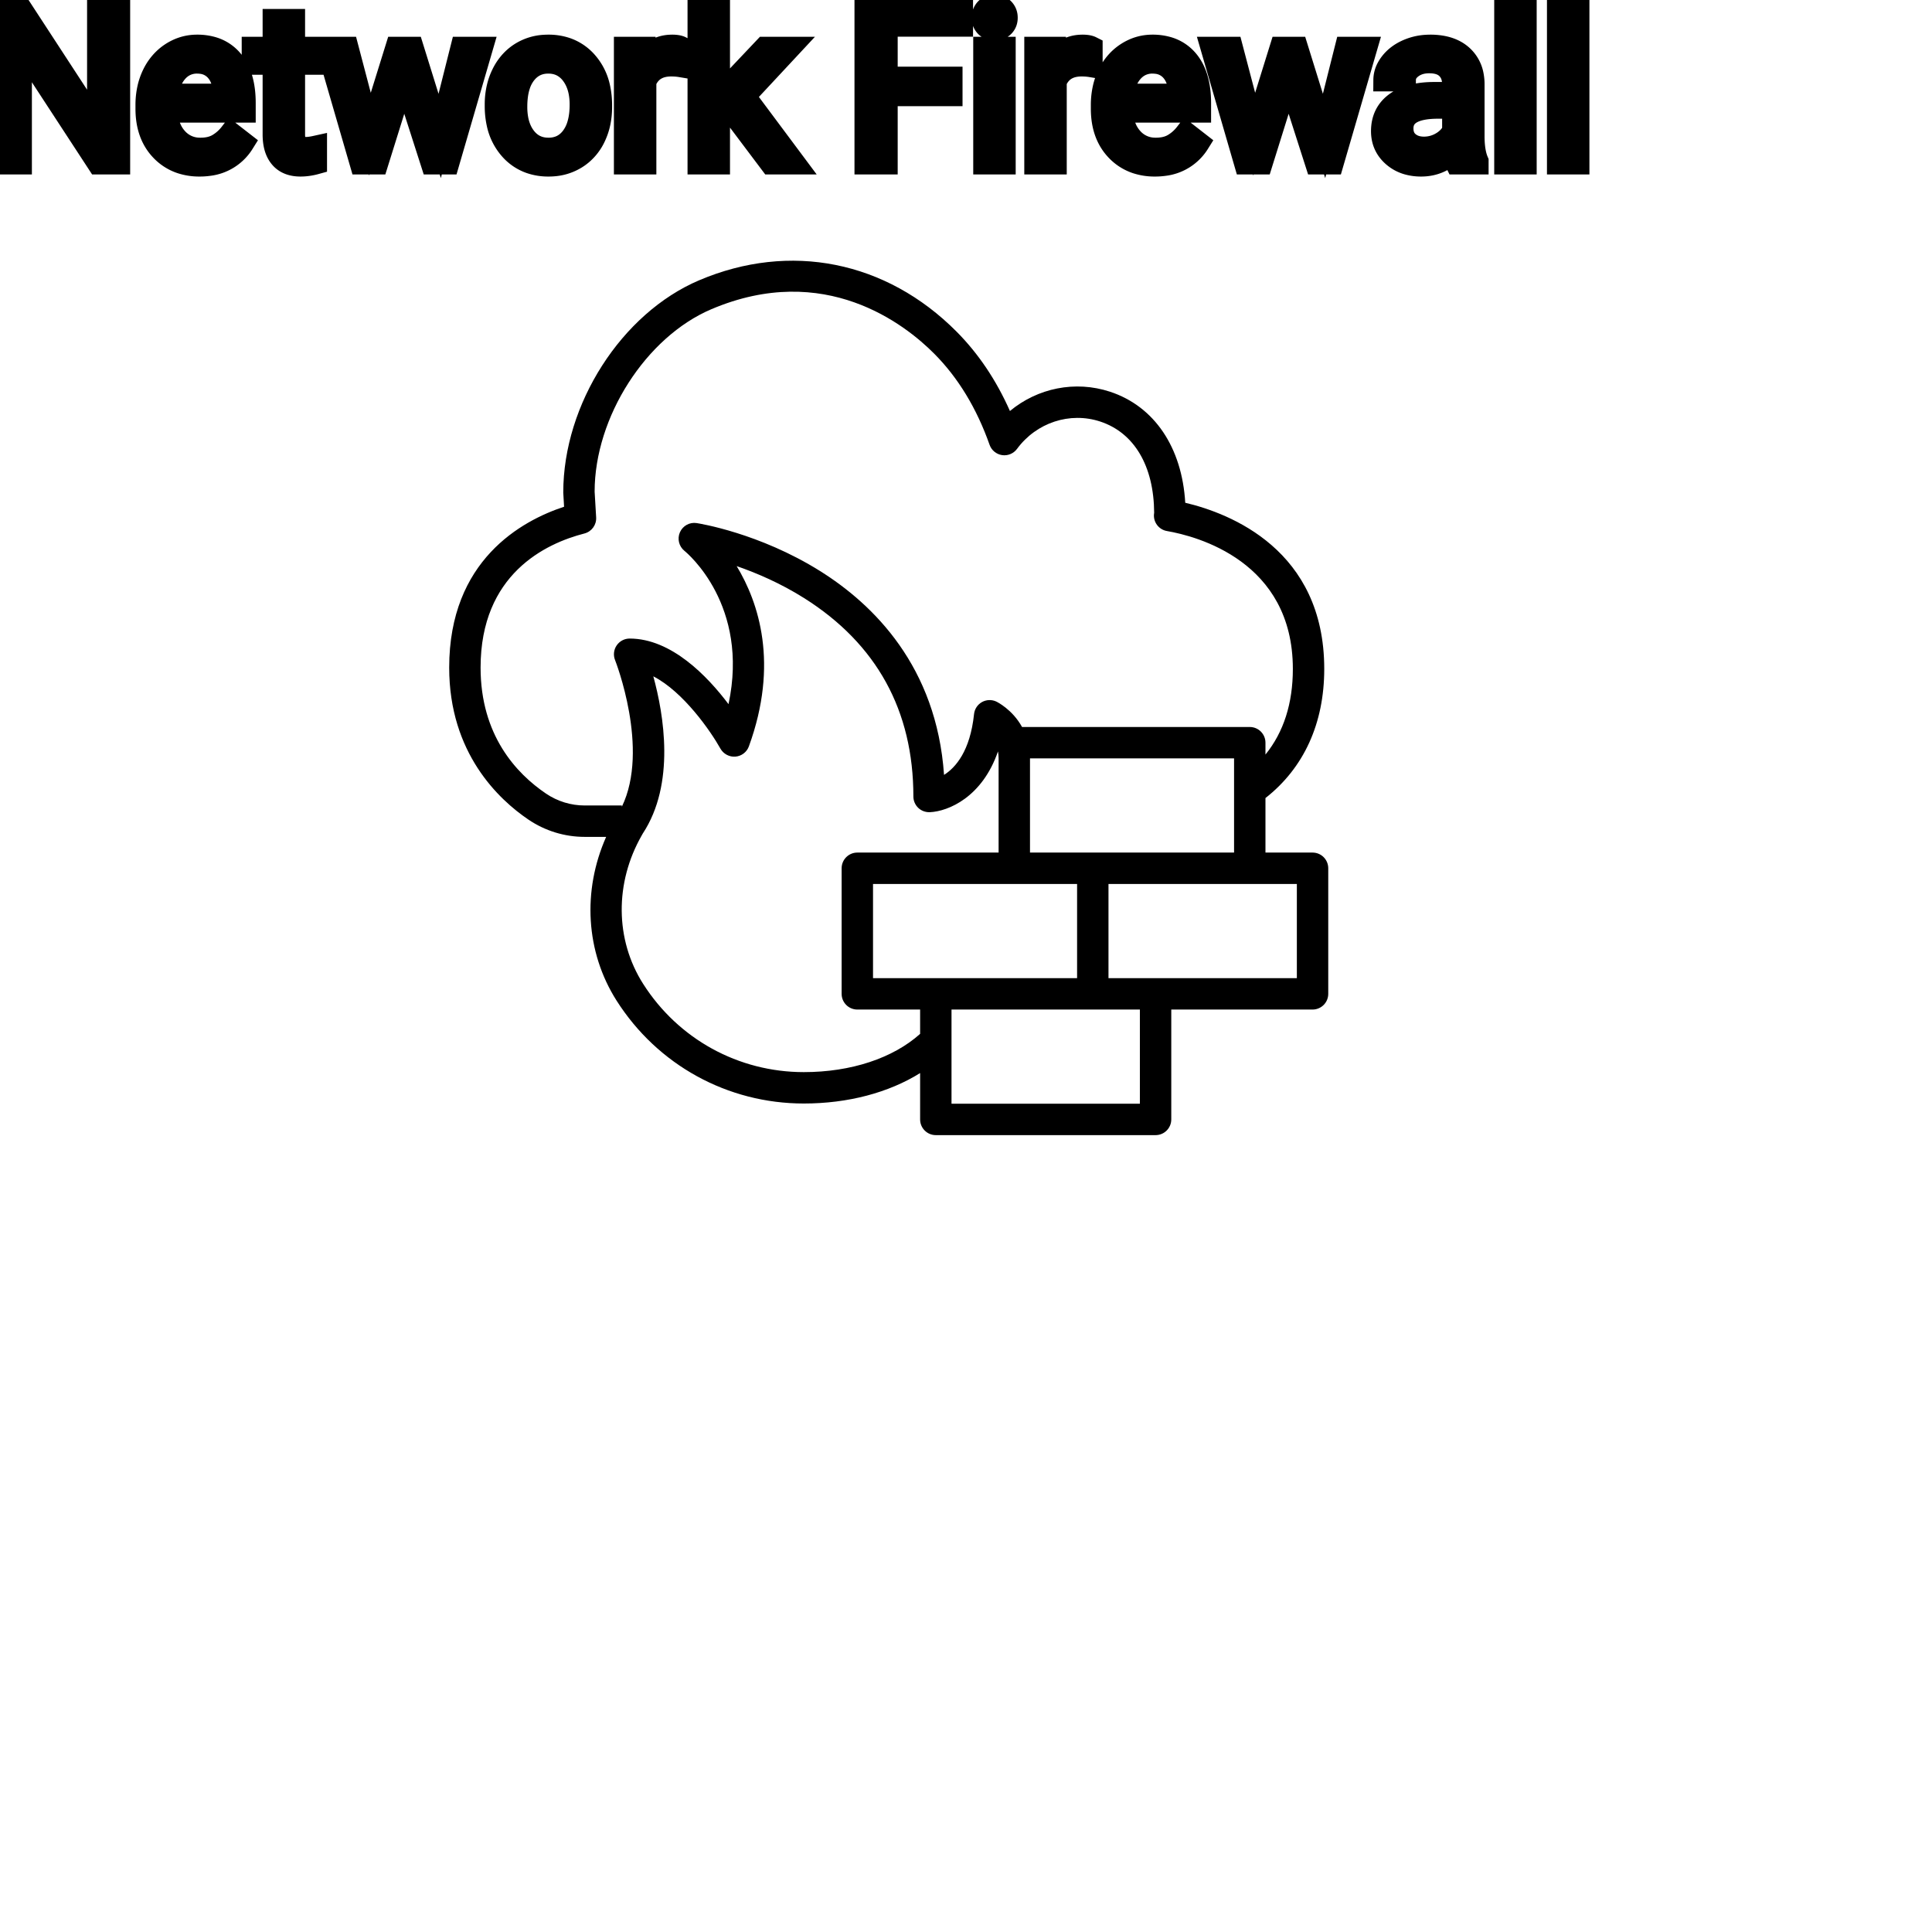 <?xml version="1.0" encoding="UTF-8"?>
<svg width="80px" height="80px" viewBox="0 0 80 80" version="1.1" xmlns="http://www.w3.org/2000/svg" xmlns:xlink="http://www.w3.org/1999/xlink">
    <title>Icon-Architecture/64/Arch_AWS-Network-Firewall_64</title>
    
    <g id="Icon-Architecture/64/Arch_AWS-Network-Firewall_64" stroke="none" stroke-width="1" fill="none" fill-rule="evenodd">
        
        <g id="Icon-Service/64/AWS-Network-Firewall_64" transform="translate(16, 8), scale(.65)" fill="#000000">
            <path d="M58,50.005 L49,50.005 L46,50.005 L46,44.005 L55,44.005 L58,44.005 L58,50.005 Z M48,58.005 L36,58.005 L36,52.005 L45,52.005 L48,52.005 L48,58.005 Z M26.591,55.991 C22.422,55.991 18.595,53.888 16.354,50.366 C14.565,47.556 14.534,43.929 16.275,40.895 L16.33,40.797 C18.422,37.622 17.672,33.211 17.004,30.778 C18.923,31.764 20.661,34.275 21.278,35.382 C21.47,35.724 21.85,35.923 22.231,35.893 C22.622,35.862 22.958,35.607 23.092,35.239 C25.009,29.973 23.723,26.085 22.314,23.756 C23.568,24.189 25.1,24.841 26.616,25.797 C31.231,28.707 33.571,32.959 33.571,38.434 C33.571,38.706 33.683,38.967 33.88,39.156 C34.076,39.344 34.341,39.44 34.614,39.433 C35.808,39.381 37.963,38.464 38.96,35.561 C38.985,35.697 39,35.845 39,36.005 L39,42.005 L30,42.005 C29.447,42.005 29,42.453 29,43.005 L29,51.005 C29,51.557 29.447,52.005 30,52.005 L34,52.005 L34,53.555 C32.271,55.102 29.605,55.991 26.591,55.991 L26.591,55.991 Z M10.168,38.248 C8.267,36.96 6,34.522 6,30.221 C6,24.265 10.144,22.312 12.613,21.678 C13.076,21.559 13.391,21.128 13.362,20.651 L13.265,19.012 C13.265,14.267 16.533,9.161 20.706,7.388 C27.925,4.324 33.041,8.353 34.904,10.229 C36.423,11.756 37.607,13.708 38.425,16.028 C38.548,16.378 38.854,16.63 39.221,16.685 C39.584,16.74 39.954,16.587 40.173,16.289 C41.409,14.611 43.541,13.912 45.47,14.545 C47.64,15.258 48.891,17.375 48.91,20.358 L48.904,20.395 C48.828,20.93 49.191,21.43 49.725,21.522 C51.606,21.846 57.745,23.437 57.745,30.304 C57.745,32.505 57.158,34.332 56,35.762 L56,35.005 C56,34.453 55.553,34.005 55,34.005 L40.494,34.005 C39.876,32.885 38.902,32.408 38.843,32.38 C38.55,32.247 38.21,32.264 37.932,32.422 C37.653,32.582 37.468,32.866 37.435,33.186 C37.188,35.534 36.266,36.587 35.524,37.057 C35.049,30.151 31.028,26.198 27.622,24.067 C23.752,21.646 19.925,21.04 19.764,21.015 C19.317,20.945 18.882,21.187 18.699,21.6 C18.517,22.013 18.635,22.498 18.985,22.782 C19.172,22.934 23.139,26.249 21.794,32.55 C20.457,30.774 18.156,28.371 15.495,28.371 C15.163,28.371 14.854,28.536 14.667,28.811 C14.481,29.086 14.443,29.435 14.567,29.743 C14.591,29.803 16.785,35.4 15,39.083 L15,39.005 L12.635,39.005 C11.753,39.005 10.9,38.743 10.168,38.248 L10.168,38.248 Z M45,42.005 L41,42.005 L41,36.005 L54,36.005 L54,42.005 L45,42.005 Z M44,50.005 L35,50.005 L31,50.005 L31,44.005 L40,44.005 L44,44.005 L44,50.005 Z M59,42.005 L56,42.005 L56,38.532 C58.446,36.615 59.745,33.777 59.745,30.304 C59.745,22.719 53.747,20.395 50.89,19.72 C50.684,16.193 48.924,13.575 46.094,12.645 C43.877,11.917 41.482,12.414 39.722,13.875 C38.852,11.912 37.712,10.216 36.322,8.818 C31.842,4.312 25.713,3.088 19.925,5.547 C14.987,7.644 11.265,13.433 11.267,19.071 L11.319,19.974 C8.624,20.86 4,23.38 4,30.221 C4,35.672 7.162,38.627 9.047,39.904 C10.111,40.624 11.353,41.005 12.635,41.005 L13.999,41.005 C12.475,44.439 12.691,48.336 14.666,51.44 C17.276,55.542 21.734,57.991 26.591,57.991 C29.41,57.991 32.002,57.298 34,56.052 L34,59.005 C34,59.557 34.447,60.005 35,60.005 L49,60.005 C49.553,60.005 50,59.557 50,59.005 L50,52.005 L59,52.005 C59.553,52.005 60,51.557 60,51.005 L60,43.005 C60,42.453 59.553,42.005 59,42.005 L59,42.005 Z" id="Fill-1"></path>
        </g>
    </g><g transform="translate(12vw, 80vh)" id="svgGroup" stroke-linecap="round" fill-rule="evenodd" font-size="9pt" stroke="#000" stroke-width="0.25mm" fill="#000" style="stroke:#000;stroke-width:0.25mm;fill:#000"><path d="M 4.917 0.352 L 4.917 6.75 L 4.069 6.75 L 0.848 1.819 L 0.848 6.75 L 0 6.75 L 0 0.352 L 0.848 0.352 L 4.078 5.304 L 4.078 0.352 L 4.917 0.352 Z M 17.077 1.995 L 18.207 5.629 L 19.121 1.995 L 19.934 1.995 L 18.549 6.75 L 17.89 6.75 L 16.734 3.146 L 15.609 6.75 L 14.95 6.75 L 13.57 1.995 L 14.379 1.995 L 15.315 5.555 L 16.422 1.995 L 17.077 1.995 Z M 53.697 1.995 L 54.826 5.629 L 55.74 1.995 L 56.553 1.995 L 55.169 6.75 L 54.51 6.75 L 53.354 3.146 L 52.229 6.75 L 51.57 6.75 L 50.19 1.995 L 50.999 1.995 L 51.935 5.555 L 53.042 1.995 L 53.697 1.995 Z M 31.922 6.75 L 30.265 4.548 L 29.755 5.08 L 29.755 6.75 L 28.942 6.75 L 28.942 0 L 29.755 0 L 29.755 4.083 L 30.19 3.56 L 31.671 1.995 L 32.66 1.995 L 30.81 3.981 L 32.875 6.75 L 31.922 6.75 Z M 39.384 3.234 L 39.384 3.924 L 36.699 3.924 L 36.699 6.75 L 35.855 6.75 L 35.855 0.352 L 39.819 0.352 L 39.819 1.046 L 36.699 1.046 L 36.699 3.234 L 39.384 3.234 Z M 61.167 6.75 L 60.315 6.75 A 0.632 0.632 0 0 1 60.279 6.66 Q 60.248 6.562 60.223 6.41 A 3.997 3.997 0 0 1 60.201 6.249 Q 59.634 6.838 58.847 6.838 A 2.033 2.033 0 0 1 58.318 6.772 A 1.529 1.529 0 0 1 57.694 6.44 Q 57.243 6.042 57.243 5.432 Q 57.243 4.689 57.808 4.278 Q 58.373 3.867 59.396 3.867 L 60.188 3.867 L 60.188 3.494 A 1.152 1.152 0 0 0 60.152 3.199 A 0.828 0.828 0 0 0 59.933 2.815 Q 59.716 2.6 59.326 2.568 A 1.748 1.748 0 0 0 59.181 2.562 Q 58.746 2.562 58.452 2.782 Q 58.157 3.001 58.157 3.313 L 57.34 3.313 A 1.041 1.041 0 0 1 57.465 2.825 A 1.409 1.409 0 0 1 57.593 2.626 Q 57.845 2.294 58.278 2.101 A 2.249 2.249 0 0 1 59.054 1.913 A 2.669 2.669 0 0 1 59.229 1.907 A 2.65 2.65 0 0 1 59.747 1.955 Q 60.054 2.016 60.293 2.156 A 1.439 1.439 0 0 1 60.517 2.318 A 1.396 1.396 0 0 1 60.97 3.144 A 1.998 1.998 0 0 1 61 3.45 L 61 5.638 Q 61 6.073 61.074 6.39 A 1.707 1.707 0 0 0 61.167 6.68 L 61.167 6.75 Z M 6.082 4.504 L 6.082 4.355 A 3.17 3.17 0 0 1 6.158 3.646 A 2.581 2.581 0 0 1 6.352 3.092 A 2.191 2.191 0 0 1 6.8 2.466 A 2.033 2.033 0 0 1 7.108 2.221 Q 7.594 1.907 8.161 1.907 A 2.254 2.254 0 0 1 8.774 1.986 A 1.639 1.639 0 0 1 9.602 2.518 Q 10.116 3.129 10.116 4.267 L 10.116 4.605 L 6.895 4.605 A 2.111 2.111 0 0 0 6.966 5.114 A 1.516 1.516 0 0 0 7.306 5.741 A 1.282 1.282 0 0 0 8.24 6.173 A 1.652 1.652 0 0 0 8.306 6.174 A 1.763 1.763 0 0 0 8.634 6.145 Q 8.858 6.103 9.035 5.999 A 1.827 1.827 0 0 0 9.544 5.551 A 2.068 2.068 0 0 0 9.558 5.533 L 10.055 5.919 A 1.926 1.926 0 0 1 8.655 6.811 A 2.749 2.749 0 0 1 8.262 6.838 A 2.394 2.394 0 0 1 7.511 6.725 A 1.974 1.974 0 0 1 6.688 6.203 Q 6.082 5.568 6.082 4.504 Z M 45.642 4.504 L 45.642 4.355 A 3.17 3.17 0 0 1 45.718 3.646 A 2.581 2.581 0 0 1 45.912 3.092 A 2.191 2.191 0 0 1 46.359 2.466 A 2.033 2.033 0 0 1 46.668 2.221 Q 47.153 1.907 47.72 1.907 A 2.254 2.254 0 0 1 48.333 1.986 A 1.639 1.639 0 0 1 49.162 2.518 Q 49.676 3.129 49.676 4.267 L 49.676 4.605 L 46.455 4.605 A 2.111 2.111 0 0 0 46.526 5.114 A 1.516 1.516 0 0 0 46.865 5.741 A 1.282 1.282 0 0 0 47.8 6.173 A 1.652 1.652 0 0 0 47.865 6.174 A 1.763 1.763 0 0 0 48.193 6.145 Q 48.417 6.103 48.595 5.999 A 1.827 1.827 0 0 0 49.104 5.551 A 2.068 2.068 0 0 0 49.118 5.533 L 49.614 5.919 A 1.926 1.926 0 0 1 48.215 6.811 A 2.749 2.749 0 0 1 47.821 6.838 A 2.394 2.394 0 0 1 47.07 6.725 A 1.974 1.974 0 0 1 46.248 6.203 Q 45.642 5.568 45.642 4.504 Z M 11.347 0.844 L 12.16 0.844 L 12.16 1.995 L 13.047 1.995 L 13.047 2.624 L 12.16 2.624 L 12.16 5.572 Q 12.16 5.858 12.278 6.001 Q 12.397 6.144 12.683 6.144 A 1.046 1.046 0 0 0 12.78 6.138 Q 12.883 6.129 13.023 6.101 A 4.024 4.024 0 0 0 13.069 6.091 L 13.069 6.75 A 2.463 2.463 0 0 1 12.637 6.829 A 2.157 2.157 0 0 1 12.445 6.838 Q 11.998 6.838 11.732 6.616 A 0.856 0.856 0 0 1 11.624 6.508 Q 11.396 6.238 11.356 5.78 A 2.351 2.351 0 0 1 11.347 5.572 L 11.347 2.624 L 10.481 2.624 L 10.481 1.995 L 11.347 1.995 L 11.347 0.844 Z M 63.158 0 L 63.158 6.75 L 62.345 6.75 L 62.345 0 L 63.158 0 Z M 65.342 0 L 65.342 6.75 L 64.529 6.75 L 64.529 0 L 65.342 0 Z M 20.544 4.386 L 20.544 4.329 A 3.057 3.057 0 0 1 20.631 3.587 A 2.573 2.573 0 0 1 20.819 3.072 A 2.16 2.16 0 0 1 21.234 2.486 A 1.957 1.957 0 0 1 21.584 2.21 A 2.036 2.036 0 0 1 22.528 1.913 A 2.491 2.491 0 0 1 22.702 1.907 A 2.277 2.277 0 0 1 23.456 2.027 A 1.937 1.937 0 0 1 24.273 2.58 A 2.29 2.29 0 0 1 24.792 3.608 A 3.373 3.373 0 0 1 24.873 4.368 L 24.873 4.425 A 3.114 3.114 0 0 1 24.794 5.142 A 2.577 2.577 0 0 1 24.607 5.671 A 2.056 2.056 0 0 1 24.08 6.361 A 2.001 2.001 0 0 1 23.847 6.53 A 2.045 2.045 0 0 1 22.927 6.829 A 2.529 2.529 0 0 1 22.711 6.838 A 2.262 2.262 0 0 1 21.961 6.718 A 1.938 1.938 0 0 1 21.144 6.166 A 2.297 2.297 0 0 1 20.619 5.111 A 3.357 3.357 0 0 1 20.544 4.386 Z M 28.191 1.969 L 28.191 2.725 A 2.251 2.251 0 0 0 27.948 2.698 A 2.782 2.782 0 0 0 27.791 2.694 Q 27.013 2.694 26.722 3.338 A 1.445 1.445 0 0 0 26.706 3.375 L 26.706 6.75 L 25.893 6.75 L 25.893 1.995 L 26.684 1.995 L 26.697 2.544 Q 27.077 1.938 27.76 1.909 A 1.636 1.636 0 0 1 27.831 1.907 Q 28.068 1.907 28.191 1.969 Z M 45.185 1.969 L 45.185 2.725 A 2.251 2.251 0 0 0 44.942 2.698 A 2.782 2.782 0 0 0 44.785 2.694 Q 44.007 2.694 43.715 3.338 A 1.445 1.445 0 0 0 43.699 3.375 L 43.699 6.75 L 42.886 6.75 L 42.886 1.995 L 43.677 1.995 L 43.69 2.544 Q 44.071 1.938 44.753 1.909 A 1.636 1.636 0 0 1 44.824 1.907 Q 45.062 1.907 45.185 1.969 Z M 41.585 1.995 L 41.585 6.75 L 40.772 6.75 L 40.772 1.995 L 41.585 1.995 Z M 21.362 4.425 A 2.772 2.772 0 0 0 21.409 4.954 Q 21.47 5.264 21.607 5.51 A 1.545 1.545 0 0 0 21.729 5.695 Q 22.096 6.174 22.711 6.174 A 1.269 1.269 0 0 0 23.2 6.083 Q 23.48 5.967 23.682 5.706 A 1.471 1.471 0 0 0 23.695 5.689 A 1.648 1.648 0 0 0 23.95 5.171 Q 24.019 4.945 24.045 4.672 A 3.655 3.655 0 0 0 24.06 4.329 A 2.687 2.687 0 0 0 24.009 3.789 Q 23.941 3.459 23.784 3.2 A 1.586 1.586 0 0 0 23.689 3.061 A 1.231 1.231 0 0 0 23.274 2.705 Q 23.021 2.575 22.702 2.575 Q 22.112 2.575 21.746 3.035 A 1.515 1.515 0 0 0 21.731 3.054 A 1.589 1.589 0 0 0 21.479 3.552 Q 21.409 3.772 21.381 4.039 A 3.676 3.676 0 0 0 21.362 4.425 Z M 60.188 5.418 L 60.188 4.443 L 59.55 4.443 Q 58.056 4.443 58.056 5.317 Q 58.056 5.7 58.311 5.915 A 0.893 0.893 0 0 0 58.725 6.108 A 1.259 1.259 0 0 0 58.966 6.13 A 1.429 1.429 0 0 0 59.691 5.933 A 1.335 1.335 0 0 0 59.986 5.705 A 1.108 1.108 0 0 0 60.187 5.418 Z M 6.921 3.938 L 9.303 3.938 L 9.303 3.876 Q 9.277 3.417 9.107 3.111 A 1.13 1.13 0 0 0 8.969 2.916 A 0.983 0.983 0 0 0 8.315 2.584 A 1.39 1.39 0 0 0 8.161 2.575 A 1.106 1.106 0 0 0 7.638 2.698 A 1.14 1.14 0 0 0 7.334 2.933 A 1.417 1.417 0 0 0 7.058 3.379 Q 6.984 3.563 6.944 3.785 A 2.741 2.741 0 0 0 6.921 3.938 Z M 46.481 3.938 L 48.863 3.938 L 48.863 3.876 Q 48.837 3.417 48.666 3.111 A 1.13 1.13 0 0 0 48.529 2.916 A 0.983 0.983 0 0 0 47.874 2.584 A 1.39 1.39 0 0 0 47.72 2.575 A 1.106 1.106 0 0 0 47.198 2.698 A 1.14 1.14 0 0 0 46.894 2.933 A 1.417 1.417 0 0 0 46.617 3.379 Q 46.544 3.563 46.504 3.785 A 2.741 2.741 0 0 0 46.481 3.938 Z M 40.707 0.734 Q 40.707 0.536 40.827 0.4 Q 40.939 0.274 41.151 0.264 A 0.783 0.783 0 0 1 41.186 0.264 Q 41.423 0.264 41.546 0.4 A 0.474 0.474 0 0 1 41.668 0.703 A 0.614 0.614 0 0 1 41.669 0.734 A 0.523 0.523 0 0 1 41.644 0.9 A 0.442 0.442 0 0 1 41.546 1.063 Q 41.433 1.184 41.225 1.194 A 0.803 0.803 0 0 1 41.186 1.195 Q 41.013 1.195 40.902 1.126 A 0.362 0.362 0 0 1 40.827 1.063 A 0.456 0.456 0 0 1 40.709 0.788 A 0.605 0.605 0 0 1 40.707 0.734 Z" vector-effect="non-scaling-stroke"/></g>
</svg>